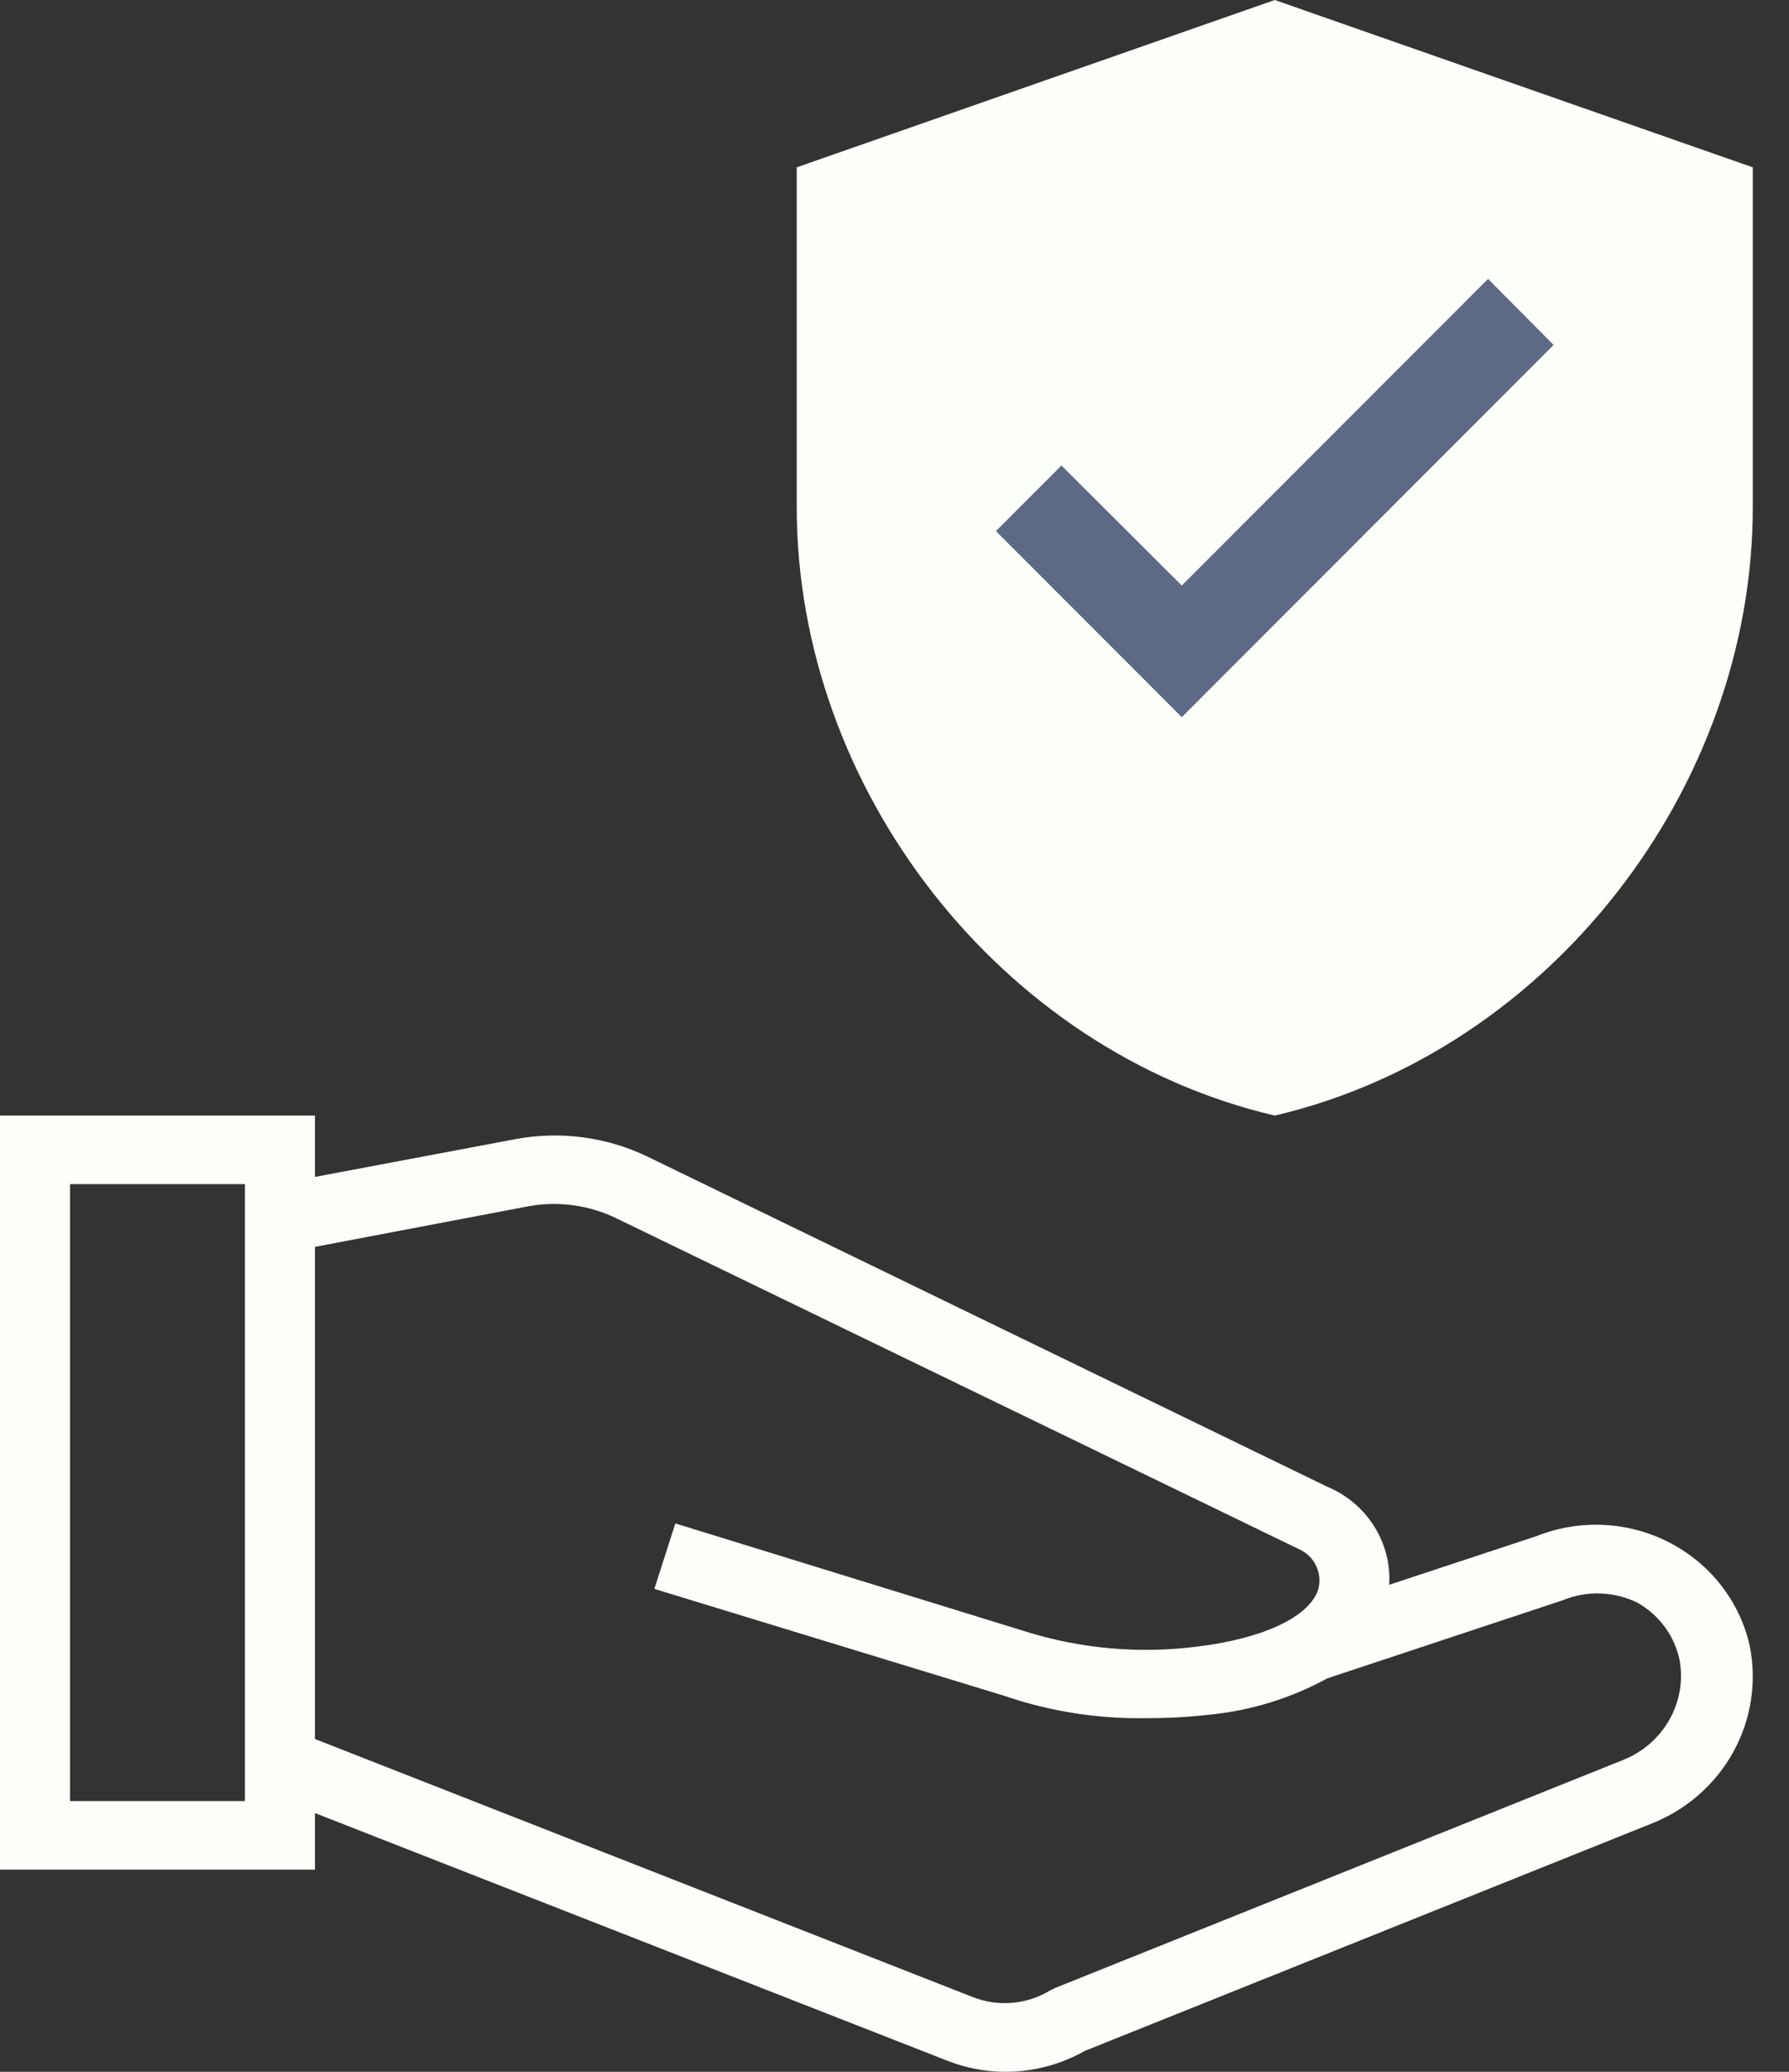 <svg width="38" height="44" viewBox="0 0 38 44" fill="none" xmlns="http://www.w3.org/2000/svg">
<rect x="0" y="0" width="38" height="44" fill="#333333" stroke="none"/>
<path d="M6.69 38.505L20.128 43.767C20.516 43.919 20.93 43.998 21.347 44C21.942 44.001 22.527 43.848 23.042 43.556L35.076 38.73C35.82 38.437 36.436 37.898 36.817 37.207C37.198 36.516 37.321 35.716 37.164 34.945C37.059 34.48 36.851 34.044 36.555 33.665C36.259 33.287 35.882 32.977 35.451 32.755C35.02 32.534 34.545 32.408 34.059 32.385C33.574 32.362 33.088 32.444 32.638 32.623L29.508 33.657C29.535 33.22 29.423 32.785 29.187 32.412C28.952 32.039 28.605 31.747 28.193 31.575L13.758 24.566C12.883 24.143 11.891 24.013 10.934 24.195L6.69 24.995V23.692H0V39.706H6.69V38.505ZM11.209 25.621C11.85 25.501 12.513 25.591 13.097 25.876L27.591 32.9C27.76 32.975 27.894 33.11 27.966 33.277C28.039 33.444 28.046 33.631 27.985 33.803C27.754 34.363 26.803 34.8 25.45 34.967C24.217 35.128 22.963 35.019 21.778 34.647L14.345 32.354L13.899 33.744L21.332 36.015C22.304 36.348 23.328 36.508 24.358 36.489C24.802 36.49 25.246 36.466 25.688 36.416C26.568 36.329 27.421 36.067 28.193 35.644L33.195 33.985C33.447 33.881 33.719 33.832 33.992 33.841C34.266 33.85 34.534 33.916 34.778 34.036C35.009 34.166 35.209 34.343 35.364 34.555C35.519 34.767 35.626 35.01 35.678 35.266C35.754 35.702 35.674 36.151 35.452 36.536C35.23 36.922 34.879 37.221 34.459 37.384L22.418 42.217L22.299 42.275C22.056 42.422 21.782 42.511 21.498 42.535C21.214 42.559 20.928 42.517 20.663 42.413L6.69 36.932V26.48L11.209 25.621ZM5.203 38.25H1.487V25.148H5.203V38.25Z" fill="#FDFFFA"/>
<path d="M27.077 0L16.923 3.554V10.768C16.923 16.75 21.251 22.33 27.077 23.692C32.903 22.33 37.231 16.75 37.231 10.768V3.554L27.077 0Z" fill="#FDFFFA"/>
<path d="M31.608 5.923L25.102 12.435L22.546 9.886L21.154 11.279L25.102 15.231L33 7.326L31.608 5.923Z" fill="#5D6A85"/>
</svg>
